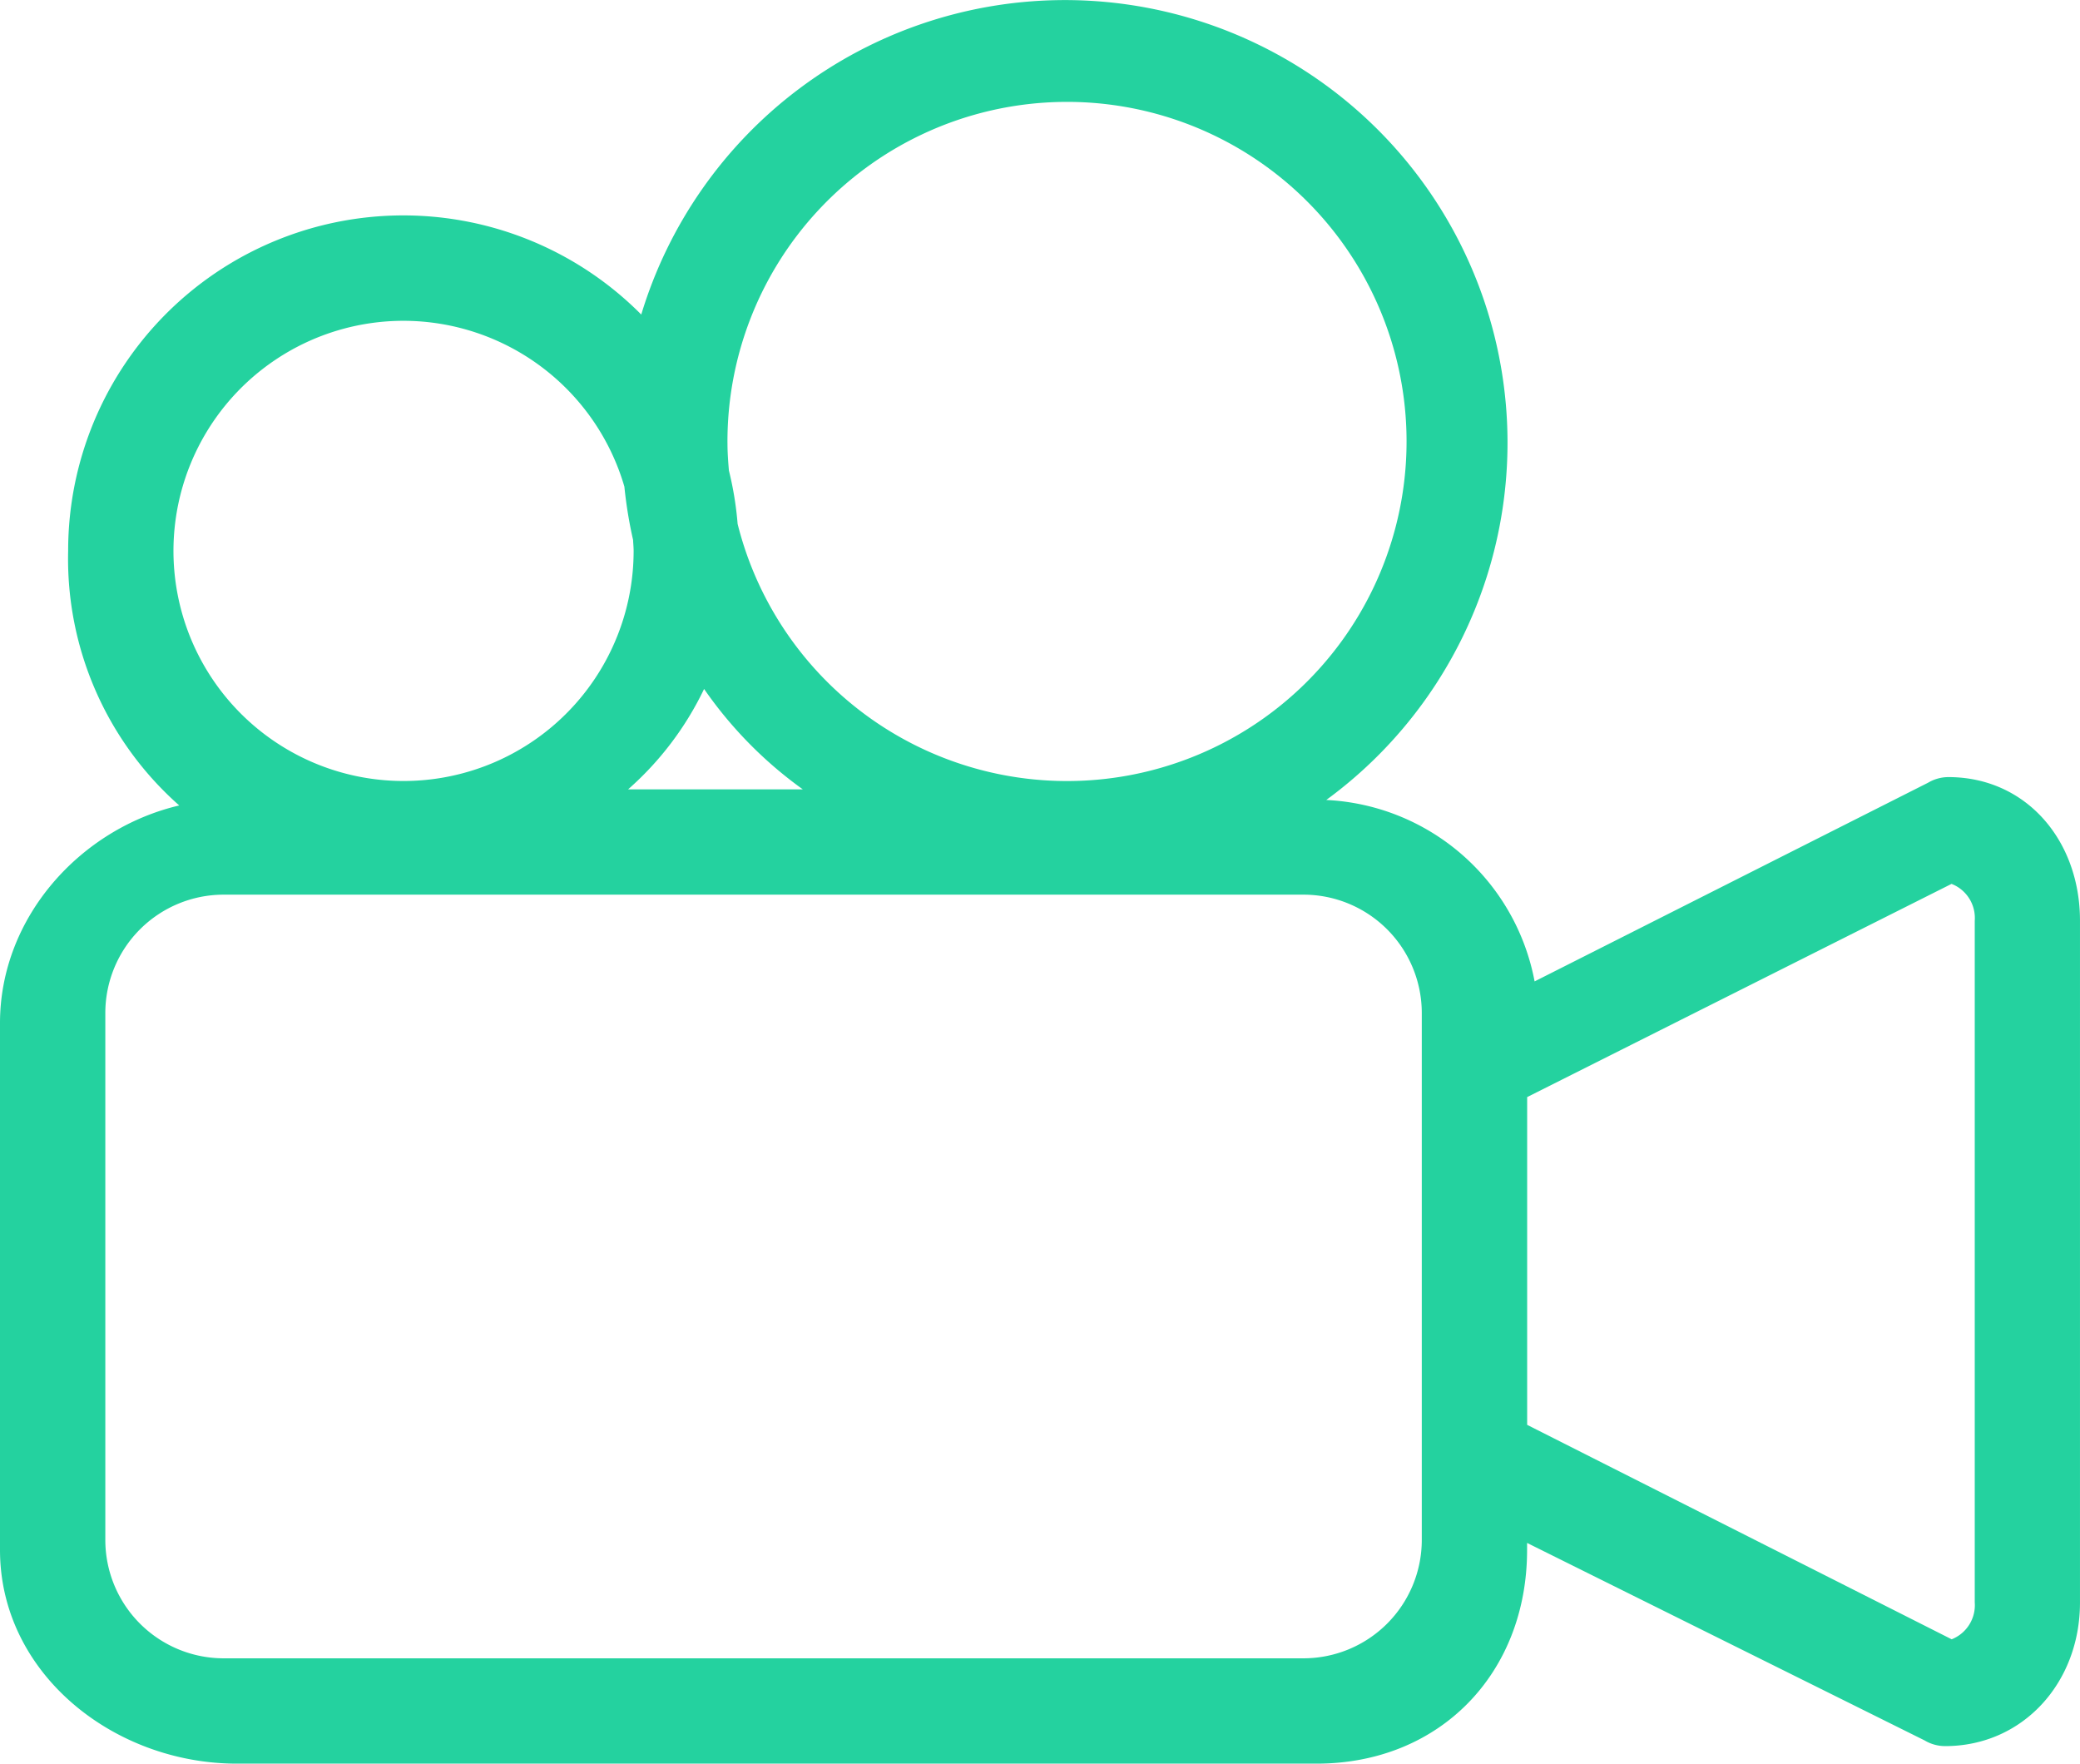 <svg id="_006-film" data-name="006-film" xmlns="http://www.w3.org/2000/svg" width="143.434" height="121.607" viewBox="0 0 143.434 121.607">
  <g id="Group_22" data-name="Group 22" transform="translate(0 0)">
    <path id="Path_62" data-name="Path 62" d="M0,76.557v36.327c0,8.506,7.829,14.734,16.333,14.734H90.788c8.506,0,14.518-6.229,14.518-14.734V112.4l27.416,13.619a2.75,2.75,0,0,0,1.411.39c5.343,0,9.3-4.35,9.3-9.9V69.494c0-5.552-3.731-9.9-9.075-9.9a2.756,2.756,0,0,0-1.4.387l-27.134,13.7a15.373,15.373,0,0,0-14.367-12.51A30.522,30.522,0,1,0,44.22,27.7,23.111,23.111,0,0,0,4.7,43.994a22.682,22.682,0,0,0,7.66,17.555C5.547,63.149,0,69.262,0,76.557Zm134.576-9.6a2.523,2.523,0,0,1,1.6,2.54V116.5a2.528,2.528,0,0,1-1.592,2.544l-29.273-14.786v-22.6ZM48.553,53.517a28.427,28.427,0,0,0,6.809,6.923H43.312A21.681,21.681,0,0,0,48.553,53.517Zm1.612-16.945a23.415,23.415,0,1,1,.7,5.563,22.912,22.912,0,0,0-.6-3.677C50.211,37.833,50.166,37.207,50.166,36.572ZM27.834,28.131A15.885,15.885,0,0,1,43.056,39.562a30.349,30.349,0,0,0,.6,3.678c.011.252.038.5.038.755A15.866,15.866,0,1,1,27.834,28.131Zm70.21,84.062a8.163,8.163,0,0,1-8.163,8.163H15.426a8.163,8.163,0,0,1-8.163-8.163V75.865A8.163,8.163,0,0,1,15.426,67.7H89.881a8.163,8.163,0,0,1,8.163,8.163v36.327Z" transform="translate(0 -6.011)" fill="#24D29F"/>
  </g>
</svg>
